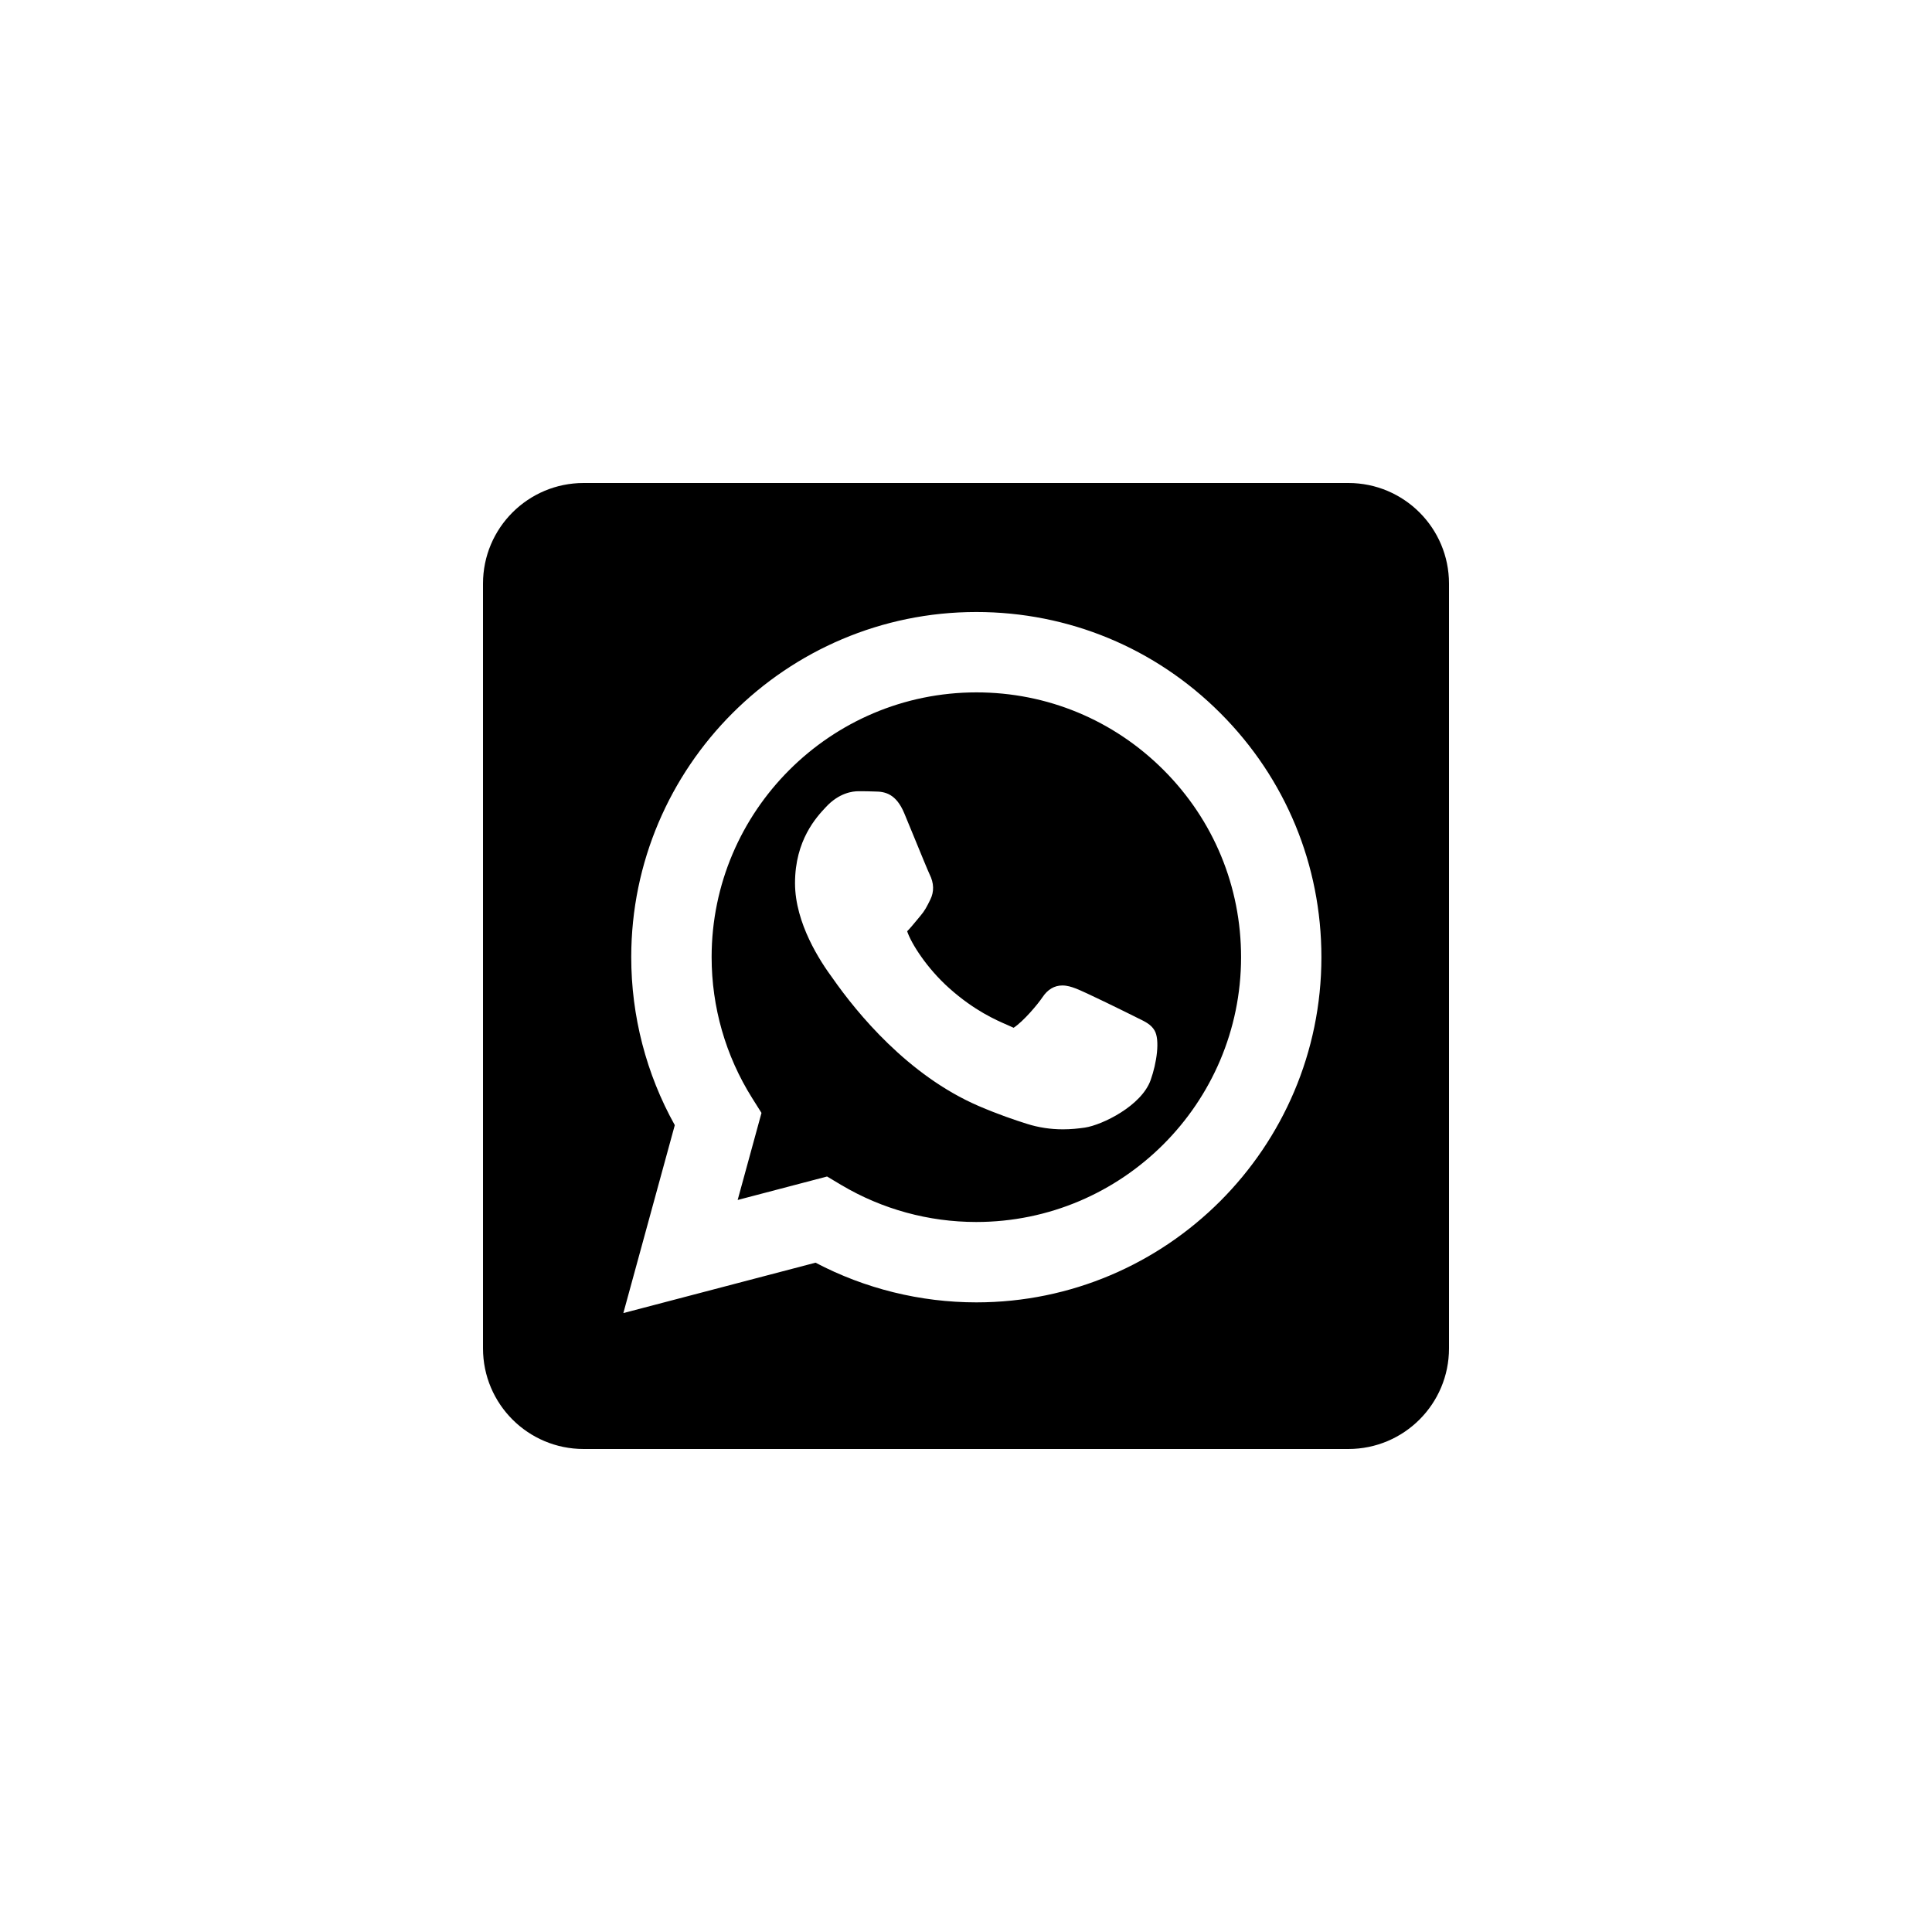 <?xml version="1.0" encoding="utf-8"?>
<!-- Generator: Adobe Illustrator 19.1.0, SVG Export Plug-In . SVG Version: 6.00 Build 0)  -->
<svg version="1.1" id="Layer_1" xmlns="http://www.w3.org/2000/svg" xmlns:xlink="http://www.w3.org/1999/xlink" x="0px" y="0px"
	 viewBox="0 0 48 48" style="enable-background:new 0 0 48 48;" xml:space="preserve">
<style type="text/css">
	.st0{opacity:0.3;}
	.st1{opacity:0.5;}
</style>
<g id="whatsapp">
	<path d="M33.5,12h-19c-1.381,0-2.5,1.119-2.5,2.5v19c0,1.381,1.119,2.5,2.5,2.5h19c1.381,0,2.5-1.119,2.5-2.5v-19
		C36,13.119,34.881,12,33.5,12z M24.257,32.357c-1.392,0-2.77-0.341-3.995-0.986l-4.775,1.252l1.278-4.669
		c-0.709-1.271-1.083-2.713-1.082-4.177c0.002-4.727,3.848-8.572,8.574-8.572c2.293,0.001,4.447,0.894,6.065,2.515
		c1.619,1.62,2.509,3.774,2.508,6.064C32.828,28.512,28.982,32.357,24.257,32.357z M24.26,17.202c-3.627,0-6.579,2.95-6.58,6.576
		c0,1.242,0.347,2.452,1.005,3.5l0.234,0.372l-0.592,2.163l2.221-0.583l0.359,0.214c1.01,0.599,2.167,0.916,3.347,0.916
		c3.628,0,6.578-2.95,6.58-6.576c0.001-1.758-0.683-3.41-1.925-4.653S26.016,17.202,24.26,17.202z M28.587,26.835
		c-0.228,0.639-1.199,1.114-1.634,1.18c-0.165,0.024-0.348,0.043-0.545,0.043c-0.308,0-0.608-0.046-0.892-0.136
		c-0.307-0.097-0.701-0.229-1.207-0.446c-1.752-0.757-3.021-2.312-3.622-3.172c-0.305-0.412-0.935-1.363-0.935-2.363
		c0-1.07,0.535-1.642,0.764-1.886c0.333-0.363,0.677-0.397,0.811-0.397c0.143,0,0.286,0.001,0.411,0.007
		c0.258,0,0.528,0.062,0.728,0.54l0.233,0.565c0.172,0.419,0.36,0.878,0.396,0.951c0.11,0.22,0.116,0.432,0.018,0.63
		c-0.084,0.171-0.136,0.275-0.248,0.406l-0.103,0.124c-0.078,0.094-0.156,0.188-0.224,0.256c0.099,0.3,0.487,0.917,1.048,1.417
		c0.625,0.557,1.159,0.789,1.446,0.913l0.151,0.068c0.245-0.16,0.603-0.587,0.718-0.76c0.129-0.193,0.295-0.291,0.494-0.291
		c0.119,0,0.226,0.035,0.325,0.072c0.218,0.079,1.305,0.616,1.444,0.686l0.11,0.055c0.18,0.087,0.322,0.155,0.409,0.302
		C28.823,25.832,28.739,26.41,28.587,26.835z"/>
</g>
</svg>
